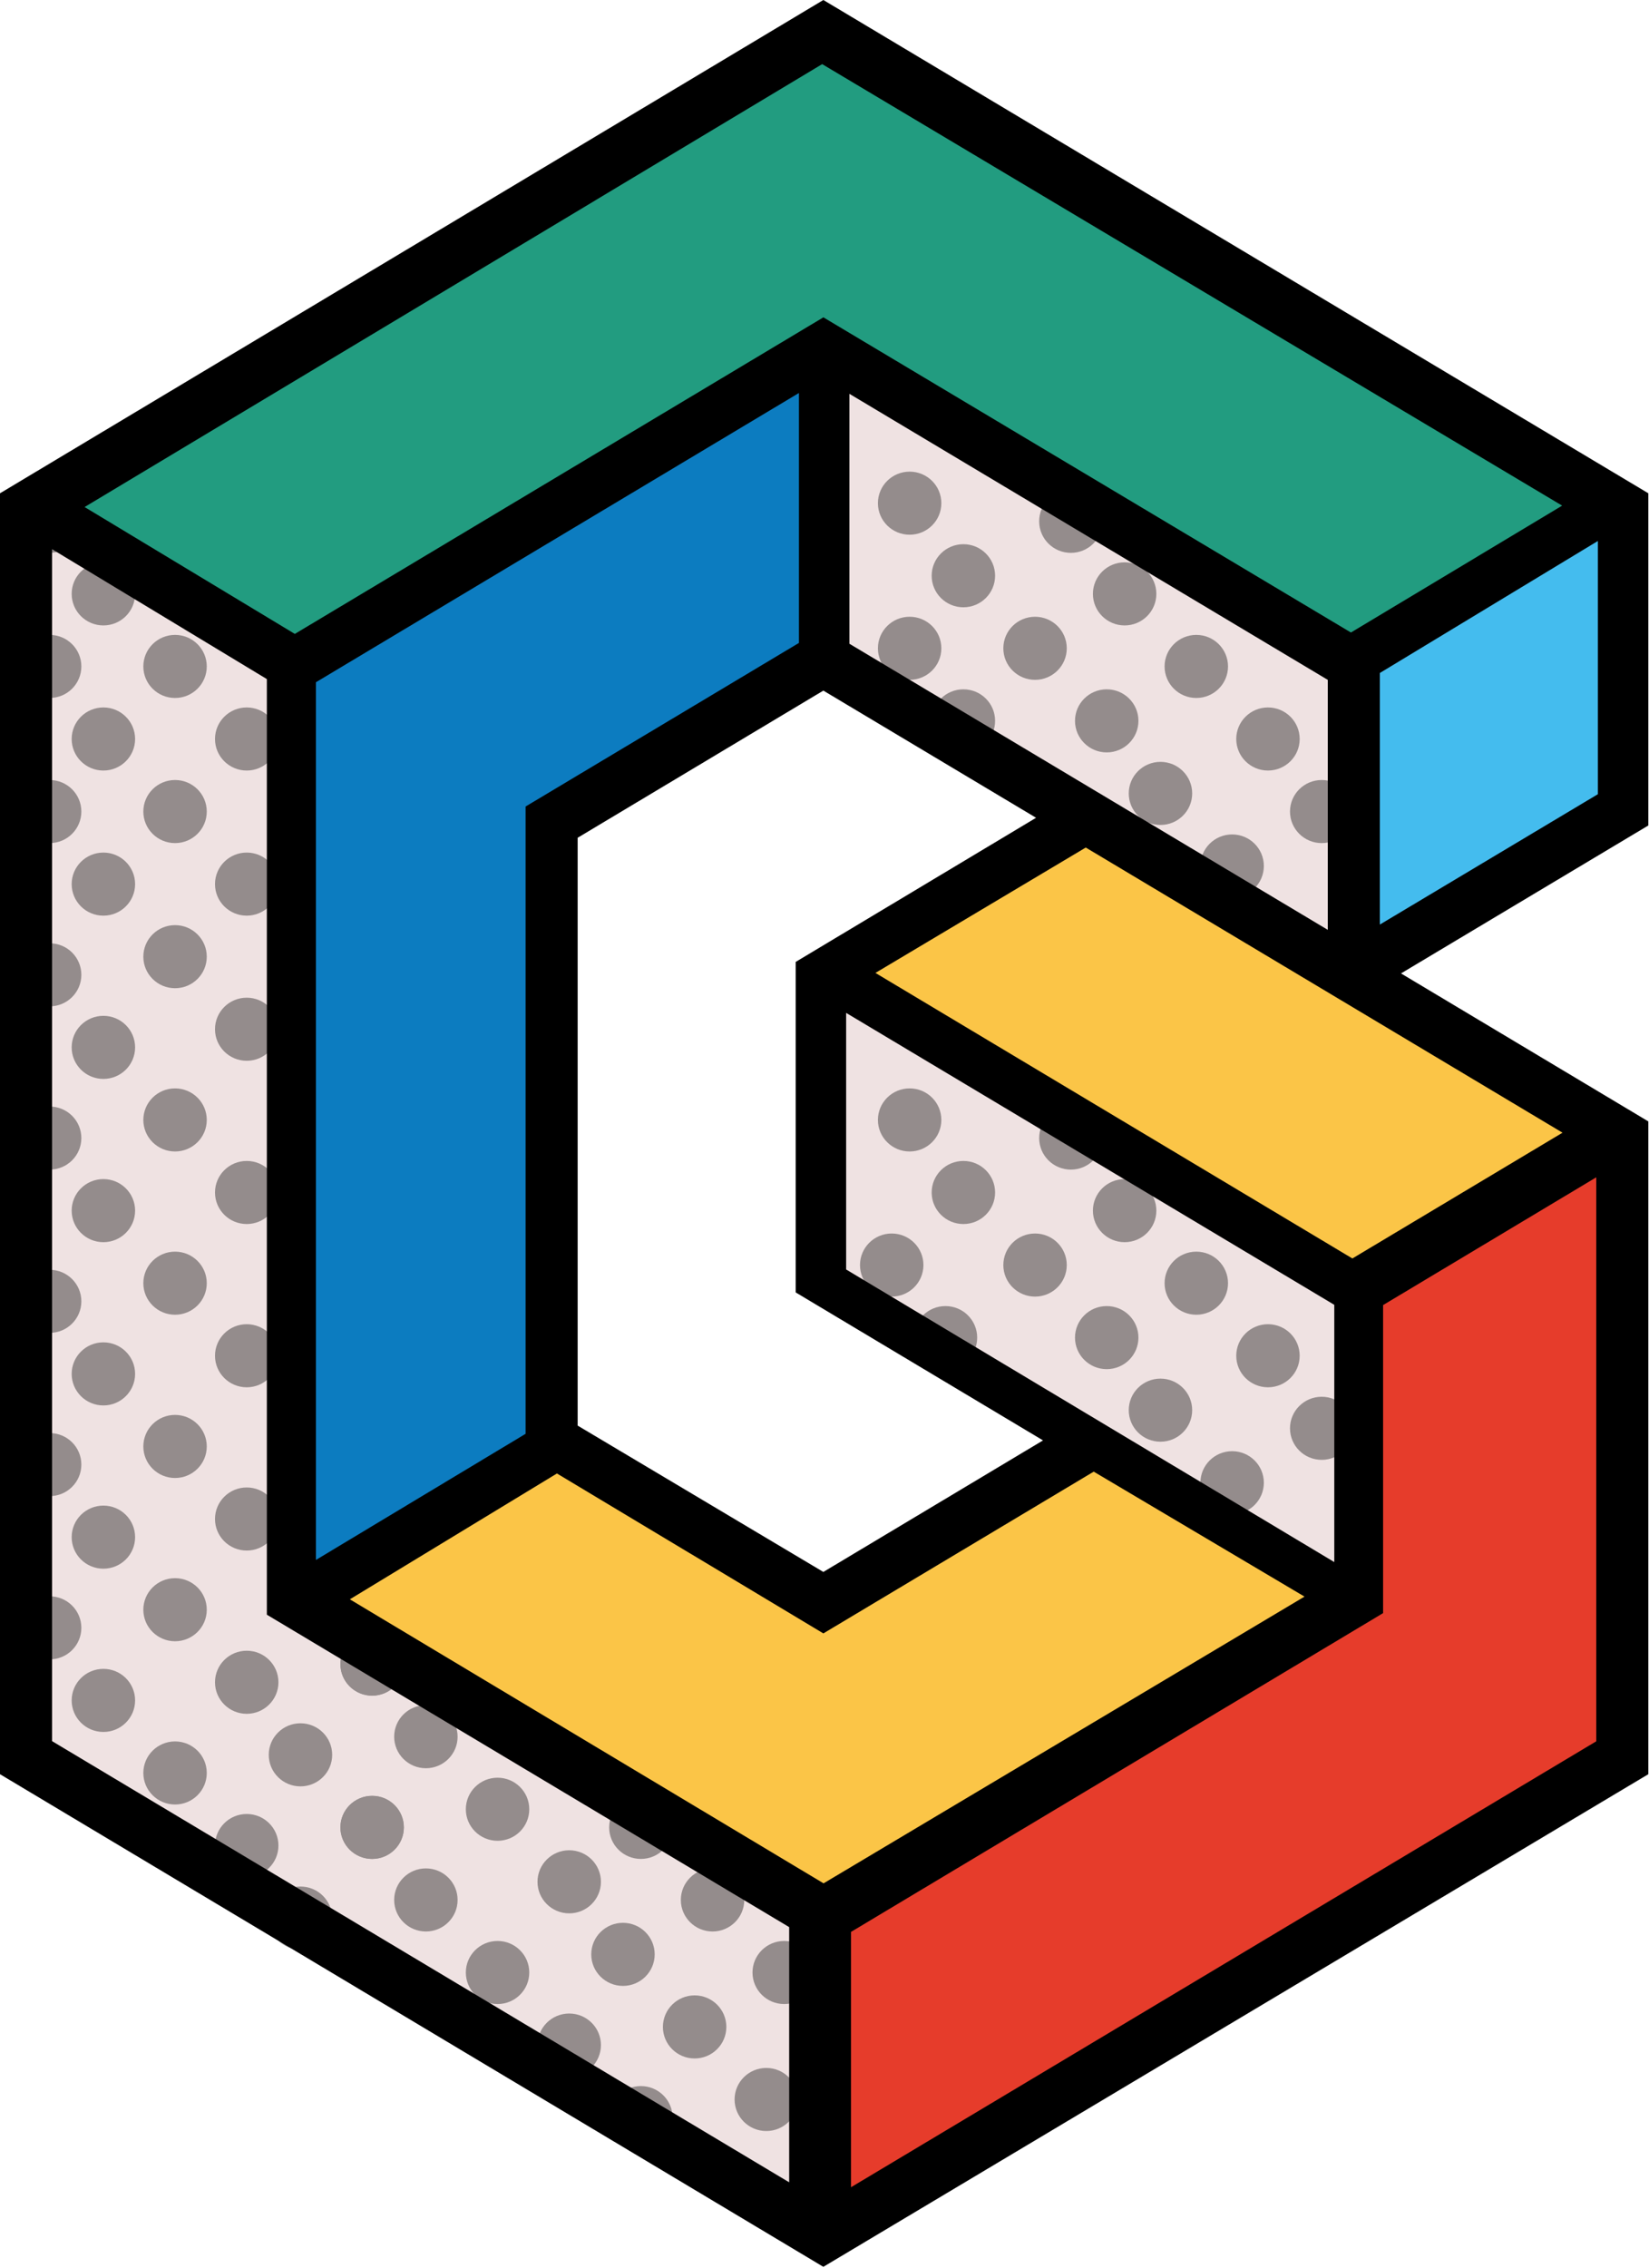 <?xml version="1.0" encoding="UTF-8"?>
<svg width="505px" height="694px" viewBox="0 0 505 694" version="1.1" xmlns="http://www.w3.org/2000/svg" xmlns:xlink="http://www.w3.org/1999/xlink">
    <!-- Generator: Sketch 52.5 (67469) - http://www.bohemiancoding.com/sketch -->
    <title>ic_logo_gredu copy</title>
    <desc>Created with Sketch.</desc>
    <g id="Penilaian" stroke="none" stroke-width="1" fill="none" fill-rule="evenodd">
        <g id="Artboard" transform="translate(-26, 0)" fill-rule="nonzero">
            <g id="ic_logo_gredu-copy" transform="translate(26, 0)">
                <g id="gredu_logo-2">
                    <g id="icon">
                        <path d="M504.794,150.96 L504.794,252.618 L429.05,297.895 L504.794,343.183 L504.794,542.956 L252.148,693.712 L0,542.956 L0,150.96 L252.148,0 L504.794,150.96 Z M176.902,256.381 L176.902,436.275 L252.148,481.06 L319.42,440.804 L243.676,395.516 L243.676,294.371 L317.293,250.265 L252.148,211.344 L176.902,256.381 Z" id="Path-11" fill="#000000"></path>
                        <polygon id="Rectangle" fill="#44BCEE" points="422.572 205.955 489.346 165.553 489.346 243.046 422.572 282.944"></polygon>
                        <polygon id="Path-2" fill="#229C80" points="25.912 155.169 90.288 193.997 252.157 97.118 413.718 193.567 478.401 154.74 251.788 19.625"></polygon>
                        <polygon id="Path-3" fill="#0C7CC0" points="96.757 477.386 96.757 208.785 244.673 120.265 244.673 196.751 160.956 246.82 160.956 438.791"></polygon>
                        <polygon id="Path-4" fill="#FBC547" points="252.211 576.356 399.5 488.608 334.947 450.364 252.148 499.87 170.561 450.925 107.138 489.439"></polygon>
                        <polygon id="Path-5" fill="#FBC547" points="414.159 385.126 478.515 346.637 332.509 259.372 268.094 297.744"></polygon>
                        <polygon id="Path-6" fill="#E63C2B" points="423.568 399.39 423.568 493.658 260.619 591.215 260.619 669.357 488.848 532.889 488.848 360.292"></polygon>
                        <polygon id="Path-8" fill="#EFE2E2" points="81.724 494.143 81.724 207.822 15.946 168.069 15.946 532.839 241.683 667.848 241.683 589.751"></polygon>
                        <polygon id="Path-9" fill="#EFE2E2" points="259.124 309.972 259.124 388.499 408.619 478.04 408.619 399.315"></polygon>
                        <polygon id="Path-10" fill="#EFE2E2" points="260.121 120.517 260.121 197.003 406.626 284.56 406.626 208.06"></polygon>
                    </g>
                    <g id="Dot-Pattern" opacity="0.382" transform="translate(5.25, 144.025)" fill="#000000">
                        <g id="Group-2" transform="translate(0.237, 5.86)">
                            <ellipse id="Oval-2" cx="9.713" cy="9.653" rx="9.713" ry="9.653"></ellipse>
                            <ellipse id="Oval-2" cx="26.174" cy="31.859" rx="9.713" ry="9.653"></ellipse>
                            <ellipse id="Oval-2" cx="48.122" cy="54.064" rx="9.713" ry="9.653"></ellipse>
                            <ellipse id="Oval-2" cx="70.069" cy="76.269" rx="9.713" ry="9.653"></ellipse>
                        </g>
                        <g id="Group-2" transform="translate(0.237, 50.27)">
                            <ellipse id="Oval-2" cx="9.713" cy="9.653" rx="9.713" ry="9.653"></ellipse>
                            <ellipse id="Oval-2" cx="26.174" cy="31.859" rx="9.713" ry="9.653"></ellipse>
                            <ellipse id="Oval-2" cx="48.122" cy="54.064" rx="9.713" ry="9.653"></ellipse>
                            <ellipse id="Oval-2" cx="70.069" cy="76.269" rx="9.713" ry="9.653"></ellipse>
                        </g>
                        <g id="Group-2" transform="translate(0.237, 94.681)">
                            <ellipse id="Oval-2" cx="9.713" cy="9.653" rx="9.713" ry="9.653"></ellipse>
                            <ellipse id="Oval-2" cx="26.174" cy="31.859" rx="9.713" ry="9.653"></ellipse>
                            <ellipse id="Oval-2" cx="48.122" cy="54.064" rx="9.713" ry="9.653"></ellipse>
                            <ellipse id="Oval-2" cx="70.069" cy="76.269" rx="9.713" ry="9.653"></ellipse>
                        </g>
                        <g id="Group-2" transform="translate(0.237, 144.643)">
                            <ellipse id="Oval-2" cx="9.713" cy="9.653" rx="9.713" ry="9.653"></ellipse>
                            <ellipse id="Oval-2" cx="26.174" cy="31.859" rx="9.713" ry="9.653"></ellipse>
                            <ellipse id="Oval-2" cx="48.122" cy="54.064" rx="9.713" ry="9.653"></ellipse>
                            <ellipse id="Oval-2" cx="70.069" cy="76.269" rx="9.713" ry="9.653"></ellipse>
                        </g>
                        <g id="Group-2" transform="translate(0.237, 194.604)">
                            <ellipse id="Oval-2" cx="9.713" cy="9.653" rx="9.713" ry="9.653"></ellipse>
                            <ellipse id="Oval-2" cx="26.174" cy="31.859" rx="9.713" ry="9.653"></ellipse>
                            <ellipse id="Oval-2" cx="48.122" cy="54.064" rx="9.713" ry="9.653"></ellipse>
                            <ellipse id="Oval-2" cx="70.069" cy="76.269" rx="9.713" ry="9.653"></ellipse>
                        </g>
                        <g id="Group-2" transform="translate(0.237, 244.566)">
                            <ellipse id="Oval-2" cx="9.713" cy="9.653" rx="9.713" ry="9.653"></ellipse>
                            <ellipse id="Oval-2" cx="26.174" cy="31.859" rx="9.713" ry="9.653"></ellipse>
                            <ellipse id="Oval-2" cx="48.122" cy="54.064" rx="9.713" ry="9.653"></ellipse>
                            <ellipse id="Oval-2" cx="70.069" cy="76.269" rx="9.713" ry="9.653"></ellipse>
                            <ellipse id="Oval-2" cx="108.477" cy="120.68" rx="9.713" ry="9.653"></ellipse>
                        </g>
                        <g id="Group-2" transform="translate(0.237, 294.528)">
                            <ellipse id="Oval-2" cx="9.713" cy="9.653" rx="9.713" ry="9.653"></ellipse>
                            <ellipse id="Oval-2" cx="26.174" cy="31.859" rx="9.713" ry="9.653"></ellipse>
                            <ellipse id="Oval-2" cx="48.122" cy="54.064" rx="9.713" ry="9.653"></ellipse>
                            <ellipse id="Oval-2" cx="70.069" cy="76.269" rx="9.713" ry="9.653"></ellipse>
                            <ellipse id="Oval-2" cx="86.53" cy="98.474" rx="9.713" ry="9.653"></ellipse>
                            <ellipse id="Oval-2" cx="108.477" cy="120.68" rx="9.713" ry="9.653"></ellipse>
                        </g>
                        <g id="Group-2" transform="translate(99.001, 405.554)">
                            <ellipse id="Oval-2" cx="9.713" cy="9.653" rx="9.713" ry="9.653"></ellipse>
                            <ellipse id="Oval-2" cx="26.174" cy="31.859" rx="9.713" ry="9.653"></ellipse>
                            <ellipse id="Oval-2" cx="48.122" cy="54.064" rx="9.713" ry="9.653"></ellipse>
                            <ellipse id="Oval-2" cx="70.069" cy="76.269" rx="9.713" ry="9.653"></ellipse>
                            <ellipse id="Oval-2" cx="92.017" cy="98.474" rx="9.713" ry="9.653"></ellipse>
                        </g>
                        <g id="Group-2" transform="translate(99.001, 355.592)">
                            <ellipse id="Oval-2" cx="9.713" cy="9.653" rx="9.713" ry="9.653"></ellipse>
                            <ellipse id="Oval-2" cx="26.174" cy="31.859" rx="9.713" ry="9.653"></ellipse>
                            <ellipse id="Oval-2" cx="48.122" cy="54.064" rx="9.713" ry="9.653"></ellipse>
                            <ellipse id="Oval-2" cx="70.069" cy="76.269" rx="9.713" ry="9.653"></ellipse>
                            <ellipse id="Oval-2" cx="86.53" cy="98.474" rx="9.713" ry="9.653"></ellipse>
                            <ellipse id="Oval-2" cx="108.477" cy="120.68" rx="9.713" ry="9.653"></ellipse>
                            <ellipse id="Oval-2" cx="130.425" cy="142.885" rx="9.713" ry="9.653"></ellipse>
                        </g>
                        <g id="Group-2" transform="translate(181.305, 405.554)">
                            <ellipse id="Oval-2" cx="9.713" cy="9.653" rx="9.713" ry="9.653"></ellipse>
                            <ellipse id="Oval-2" cx="31.661" cy="31.859" rx="9.713" ry="9.653"></ellipse>
                            <ellipse id="Oval-2" cx="53.609" cy="54.064" rx="9.713" ry="9.653"></ellipse>
                        </g>
                        <g id="Group-2" transform="translate(0.237, 344.49)">
                            <ellipse id="Oval-2" cx="9.713" cy="9.653" rx="9.713" ry="9.653"></ellipse>
                            <ellipse id="Oval-2" cx="26.174" cy="31.859" rx="9.713" ry="9.653"></ellipse>
                            <ellipse id="Oval-2" cx="48.122" cy="54.064" rx="9.713" ry="9.653"></ellipse>
                            <ellipse id="Oval-2" cx="70.069" cy="76.269" rx="9.713" ry="9.653"></ellipse>
                            <ellipse id="Oval-2" cx="86.53" cy="98.474" rx="9.713" ry="9.653"></ellipse>
                        </g>
                        <g id="Group-2" transform="translate(263.608, 0.309)">
                            <ellipse id="Oval-2" cx="9.713" cy="9.653" rx="9.713" ry="9.653"></ellipse>
                            <ellipse id="Oval-2" cx="26.174" cy="31.859" rx="9.713" ry="9.653"></ellipse>
                            <ellipse id="Oval-2" cx="48.122" cy="54.064" rx="9.713" ry="9.653"></ellipse>
                            <ellipse id="Oval-2" cx="70.069" cy="76.269" rx="9.713" ry="9.653"></ellipse>
                            <ellipse id="Oval-2" cx="86.53" cy="98.474" rx="9.713" ry="9.653"></ellipse>
                            <ellipse id="Oval-2" cx="108.477" cy="120.68" rx="9.713" ry="9.653"></ellipse>
                        </g>
                        <g id="Group-2" transform="translate(312.99, 5.86)">
                            <ellipse id="Oval-2" cx="9.713" cy="9.653" rx="9.713" ry="9.653"></ellipse>
                            <ellipse id="Oval-2" cx="26.174" cy="31.859" rx="9.713" ry="9.653"></ellipse>
                            <ellipse id="Oval-2" cx="48.122" cy="54.064" rx="9.713" ry="9.653"></ellipse>
                            <ellipse id="Oval-2" cx="70.069" cy="76.269" rx="9.713" ry="9.653"></ellipse>
                            <ellipse id="Oval-2" cx="86.53" cy="98.474" rx="9.713" ry="9.653"></ellipse>
                        </g>
                        <g id="Group-2" transform="translate(263.608, 44.719)">
                            <ellipse id="Oval-2" cx="9.713" cy="9.653" rx="9.713" ry="9.653"></ellipse>
                            <ellipse id="Oval-2" cx="26.174" cy="31.859" rx="9.713" ry="9.653"></ellipse>
                        </g>
                        <g id="Group-2" transform="translate(263.608, 189.053)">
                            <ellipse id="Oval-2" cx="9.713" cy="9.653" rx="9.713" ry="9.653"></ellipse>
                            <ellipse id="Oval-2" cx="26.174" cy="31.859" rx="9.713" ry="9.653"></ellipse>
                            <ellipse id="Oval-2" cx="48.122" cy="54.064" rx="9.713" ry="9.653"></ellipse>
                            <ellipse id="Oval-2" cx="70.069" cy="76.269" rx="9.713" ry="9.653"></ellipse>
                            <ellipse id="Oval-2" cx="86.53" cy="98.474" rx="9.713" ry="9.653"></ellipse>
                            <ellipse id="Oval-2" cx="108.477" cy="120.68" rx="9.713" ry="9.653"></ellipse>
                        </g>
                        <g id="Group-2" transform="translate(258.121, 233.463)">
                            <ellipse id="Oval-2" cx="9.713" cy="9.653" rx="9.713" ry="9.653"></ellipse>
                            <ellipse id="Oval-2" cx="26.174" cy="31.859" rx="9.713" ry="9.653"></ellipse>
                        </g>
                        <g id="Group-2" transform="translate(312.99, 194.604)">
                            <ellipse id="Oval-2" cx="9.713" cy="9.653" rx="9.713" ry="9.653"></ellipse>
                            <ellipse id="Oval-2" cx="26.174" cy="31.859" rx="9.713" ry="9.653"></ellipse>
                            <ellipse id="Oval-2" cx="48.122" cy="54.064" rx="9.713" ry="9.653"></ellipse>
                            <ellipse id="Oval-2" cx="70.069" cy="76.269" rx="9.713" ry="9.653"></ellipse>
                            <ellipse id="Oval-2" cx="86.53" cy="98.474" rx="9.713" ry="9.653"></ellipse>
                        </g>
                    </g>
                </g>
            </g>
        </g>
    </g>
</svg>